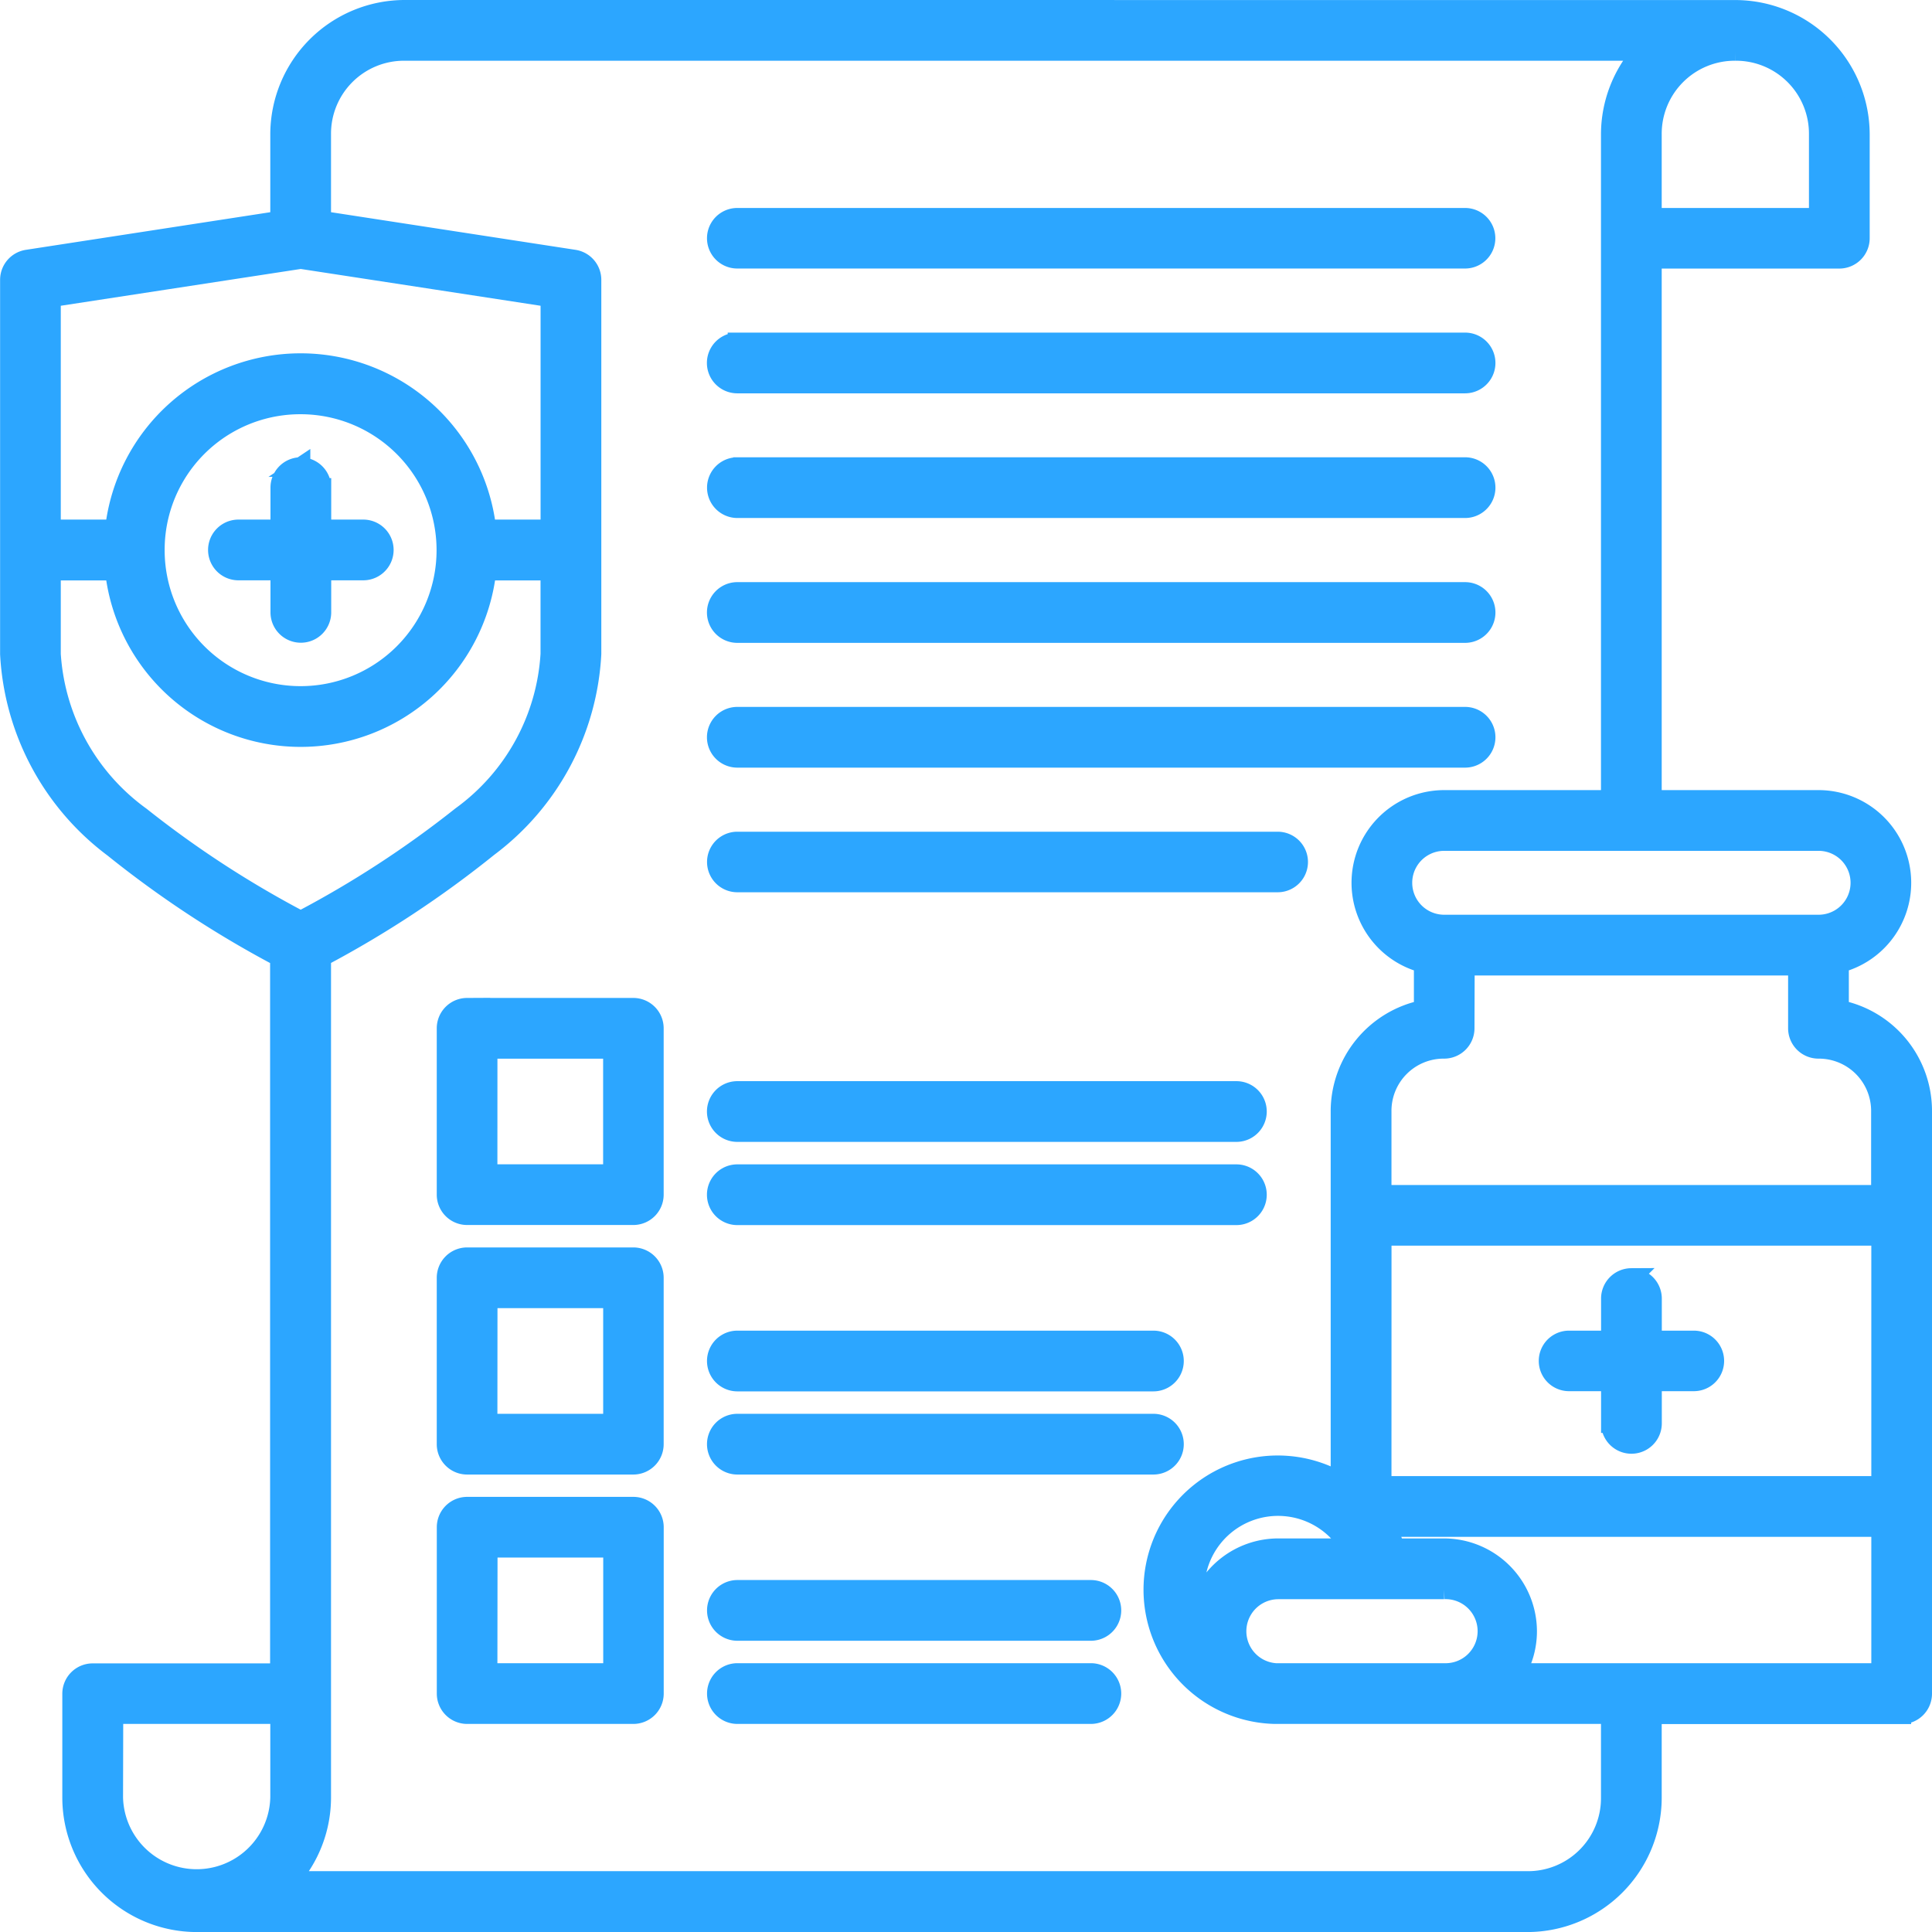 <svg xmlns="http://www.w3.org/2000/svg" width="40.4" height="40.4" viewBox="0 0 40.4 40.4">
  <path id="Path_23528" data-name="Path 23528" d="M8.79,226.068a2.613,2.613,0,0,0-2.609,2.609v1.8L.9,231.29a.435.435,0,0,0-.369.43v7.825A5.422,5.422,0,0,0,2.7,243.6a21.79,21.79,0,0,0,3.477,2.286v14.965H2.268a.435.435,0,0,0-.436.436v2.173a2.614,2.614,0,0,0,2.61,2.609H32.268a2.613,2.613,0,0,0,2.609-2.609v-1.74h5.216a.435.435,0,0,0,.436-.433V249.112a2.162,2.162,0,0,0-1.739-2.133v-.968a1.738,1.738,0,0,0-.434-3.421H34.877V231.284H38.79a.435.435,0,0,0,.436-.433v-2.173a2.614,2.614,0,0,0-2.61-2.609Zm0,.87H34.678a2.6,2.6,0,0,0-.671,1.739V242.59H30.528a1.738,1.738,0,0,0-.433,3.421v.968a2.172,2.172,0,0,0-1.74,2.133v7.743a2.607,2.607,0,1,0-1.373,4.862c1.178,0,2.365,0,3.546,0h3.479v1.74a1.726,1.726,0,0,1-1.739,1.739H6.38a2.6,2.6,0,0,0,.671-1.739V245.884a21.859,21.859,0,0,0,3.492-2.3,5.4,5.4,0,0,0,2.16-4.044V231.72a.435.435,0,0,0-.369-.43l-5.283-.813v-1.8a1.726,1.726,0,0,1,1.739-1.739Zm27.827,0a1.726,1.726,0,0,1,1.739,1.739v1.74H34.877v-1.74A1.727,1.727,0,0,1,36.617,226.938Zm-20.871,3.479a.433.433,0,1,0,0,.866H30.965a.433.433,0,1,0,0-.866Zm-9.128.873,5.215.8v4.843H10.505a3.914,3.914,0,0,0-7.779,0H1.4v-4.843Zm9.128,1.733a.435.435,0,0,0,0,.87H30.965a.435.435,0,0,0,0-.87ZM6.618,234.33a3.043,3.043,0,1,1-3.046,3.043A3.035,3.035,0,0,1,6.618,234.33Zm0,1.3a.435.435,0,0,0-.433.436v.867h-.87a.435.435,0,0,0,0,.87h.87v.87a.435.435,0,1,0,.87,0v-.87h.87a.435.435,0,0,0,0-.87h-.87v-.867A.435.435,0,0,0,6.615,235.632Zm9.131,0a.435.435,0,0,0,0,.87H30.965a.435.435,0,0,0,0-.87ZM1.4,237.805H2.726a3.914,3.914,0,0,0,7.78,0h1.326v1.74a4.514,4.514,0,0,1-1.858,3.386,21.381,21.381,0,0,1-3.357,2.186,21.322,21.322,0,0,1-3.345-2.179A4.538,4.538,0,0,1,1.4,239.545Zm14.347.436a.435.435,0,0,0,0,.87H30.965a.435.435,0,0,0,0-.87Zm0,2.609a.435.435,0,0,0,0,.87H30.965a.435.435,0,0,0,0-.87Zm0,2.61a.433.433,0,1,0,0,.866h11.3a.433.433,0,1,0,0-.866Zm14.783,0h7.828a.868.868,0,1,1,0,1.736H30.528a.868.868,0,1,1,0-1.736Zm.436,2.606H37.92v1.306a.435.435,0,0,0,.436.433,1.293,1.293,0,0,1,1.3,1.306v1.737H29.226v-1.737a1.292,1.292,0,0,1,1.3-1.306.435.435,0,0,0,.436-.433Zm-20.871.87a.435.435,0,0,0-.433.436v3.476a.435.435,0,0,0,.433.436h3.479a.435.435,0,0,0,.433-.436v-3.476a.435.435,0,0,0-.433-.436Zm.436.87h2.61v2.609H10.53Zm5.216.87a.435.435,0,0,0,0,.87H26.183a.435.435,0,0,0,0-.87Zm0,1.74a.435.435,0,0,0,0,.87H26.183a.435.435,0,0,0,0-.87Zm13.48,1.3H39.66v5.219H29.226Zm-19.132.437a.435.435,0,0,0-.433.434v3.479a.435.435,0,0,0,.433.436h3.479a.435.435,0,0,0,.433-.436v-3.479a.435.435,0,0,0-.433-.434Zm24.347.434a.435.435,0,0,0-.433.436v.87h-.87a.433.433,0,1,0,0,.866h.87v.873a.435.435,0,0,0,.87,0v-.873h.87a.433.433,0,1,0,0-.866h-.87v-.87A.435.435,0,0,0,34.441,252.588Zm-23.91.436h2.61v2.609H10.53Zm5.216.87a.435.435,0,0,0,0,.87h8.7a.435.435,0,0,0,0-.87Zm0,1.739a.435.435,0,0,0,0,.87h8.7a.435.435,0,0,0,0-.87Zm-5.652,1.737a.435.435,0,0,0-.433.436v3.479a.435.435,0,0,0,.433.433h3.479a.435.435,0,0,0,.433-.433v-3.479a.435.435,0,0,0-.433-.436Zm18.466.869h-1.51a1.744,1.744,0,0,0-1.681,1.309,1.74,1.74,0,0,1,3.191-1.309Zm.748-.433H39.66v3.043H32.033a1.724,1.724,0,0,0,.235-.87,1.746,1.746,0,0,0-1.74-1.74h-1.02A2.6,2.6,0,0,0,29.307,257.806Zm-18.777.433h2.61v2.61H10.53Zm5.216.87a.435.435,0,0,0,0,.87h7.391a.435.435,0,1,0,0-.87Zm11.3,0h3.479a.87.87,0,1,1,0,1.739c-1.173,0-2.354,0-3.524,0a.87.87,0,0,1,.045-1.738Zm-11.3,1.739a.435.435,0,0,0,0,.87h7.391a.435.435,0,1,0,0-.87Zm-13.043.87H6.181v1.74a1.74,1.74,0,0,1-3.479,0Z" transform="translate(-0.329 -225.868)" fill="#2ca6ff" stroke="#2ca6ff" stroke-width="0.4"/>
</svg>
